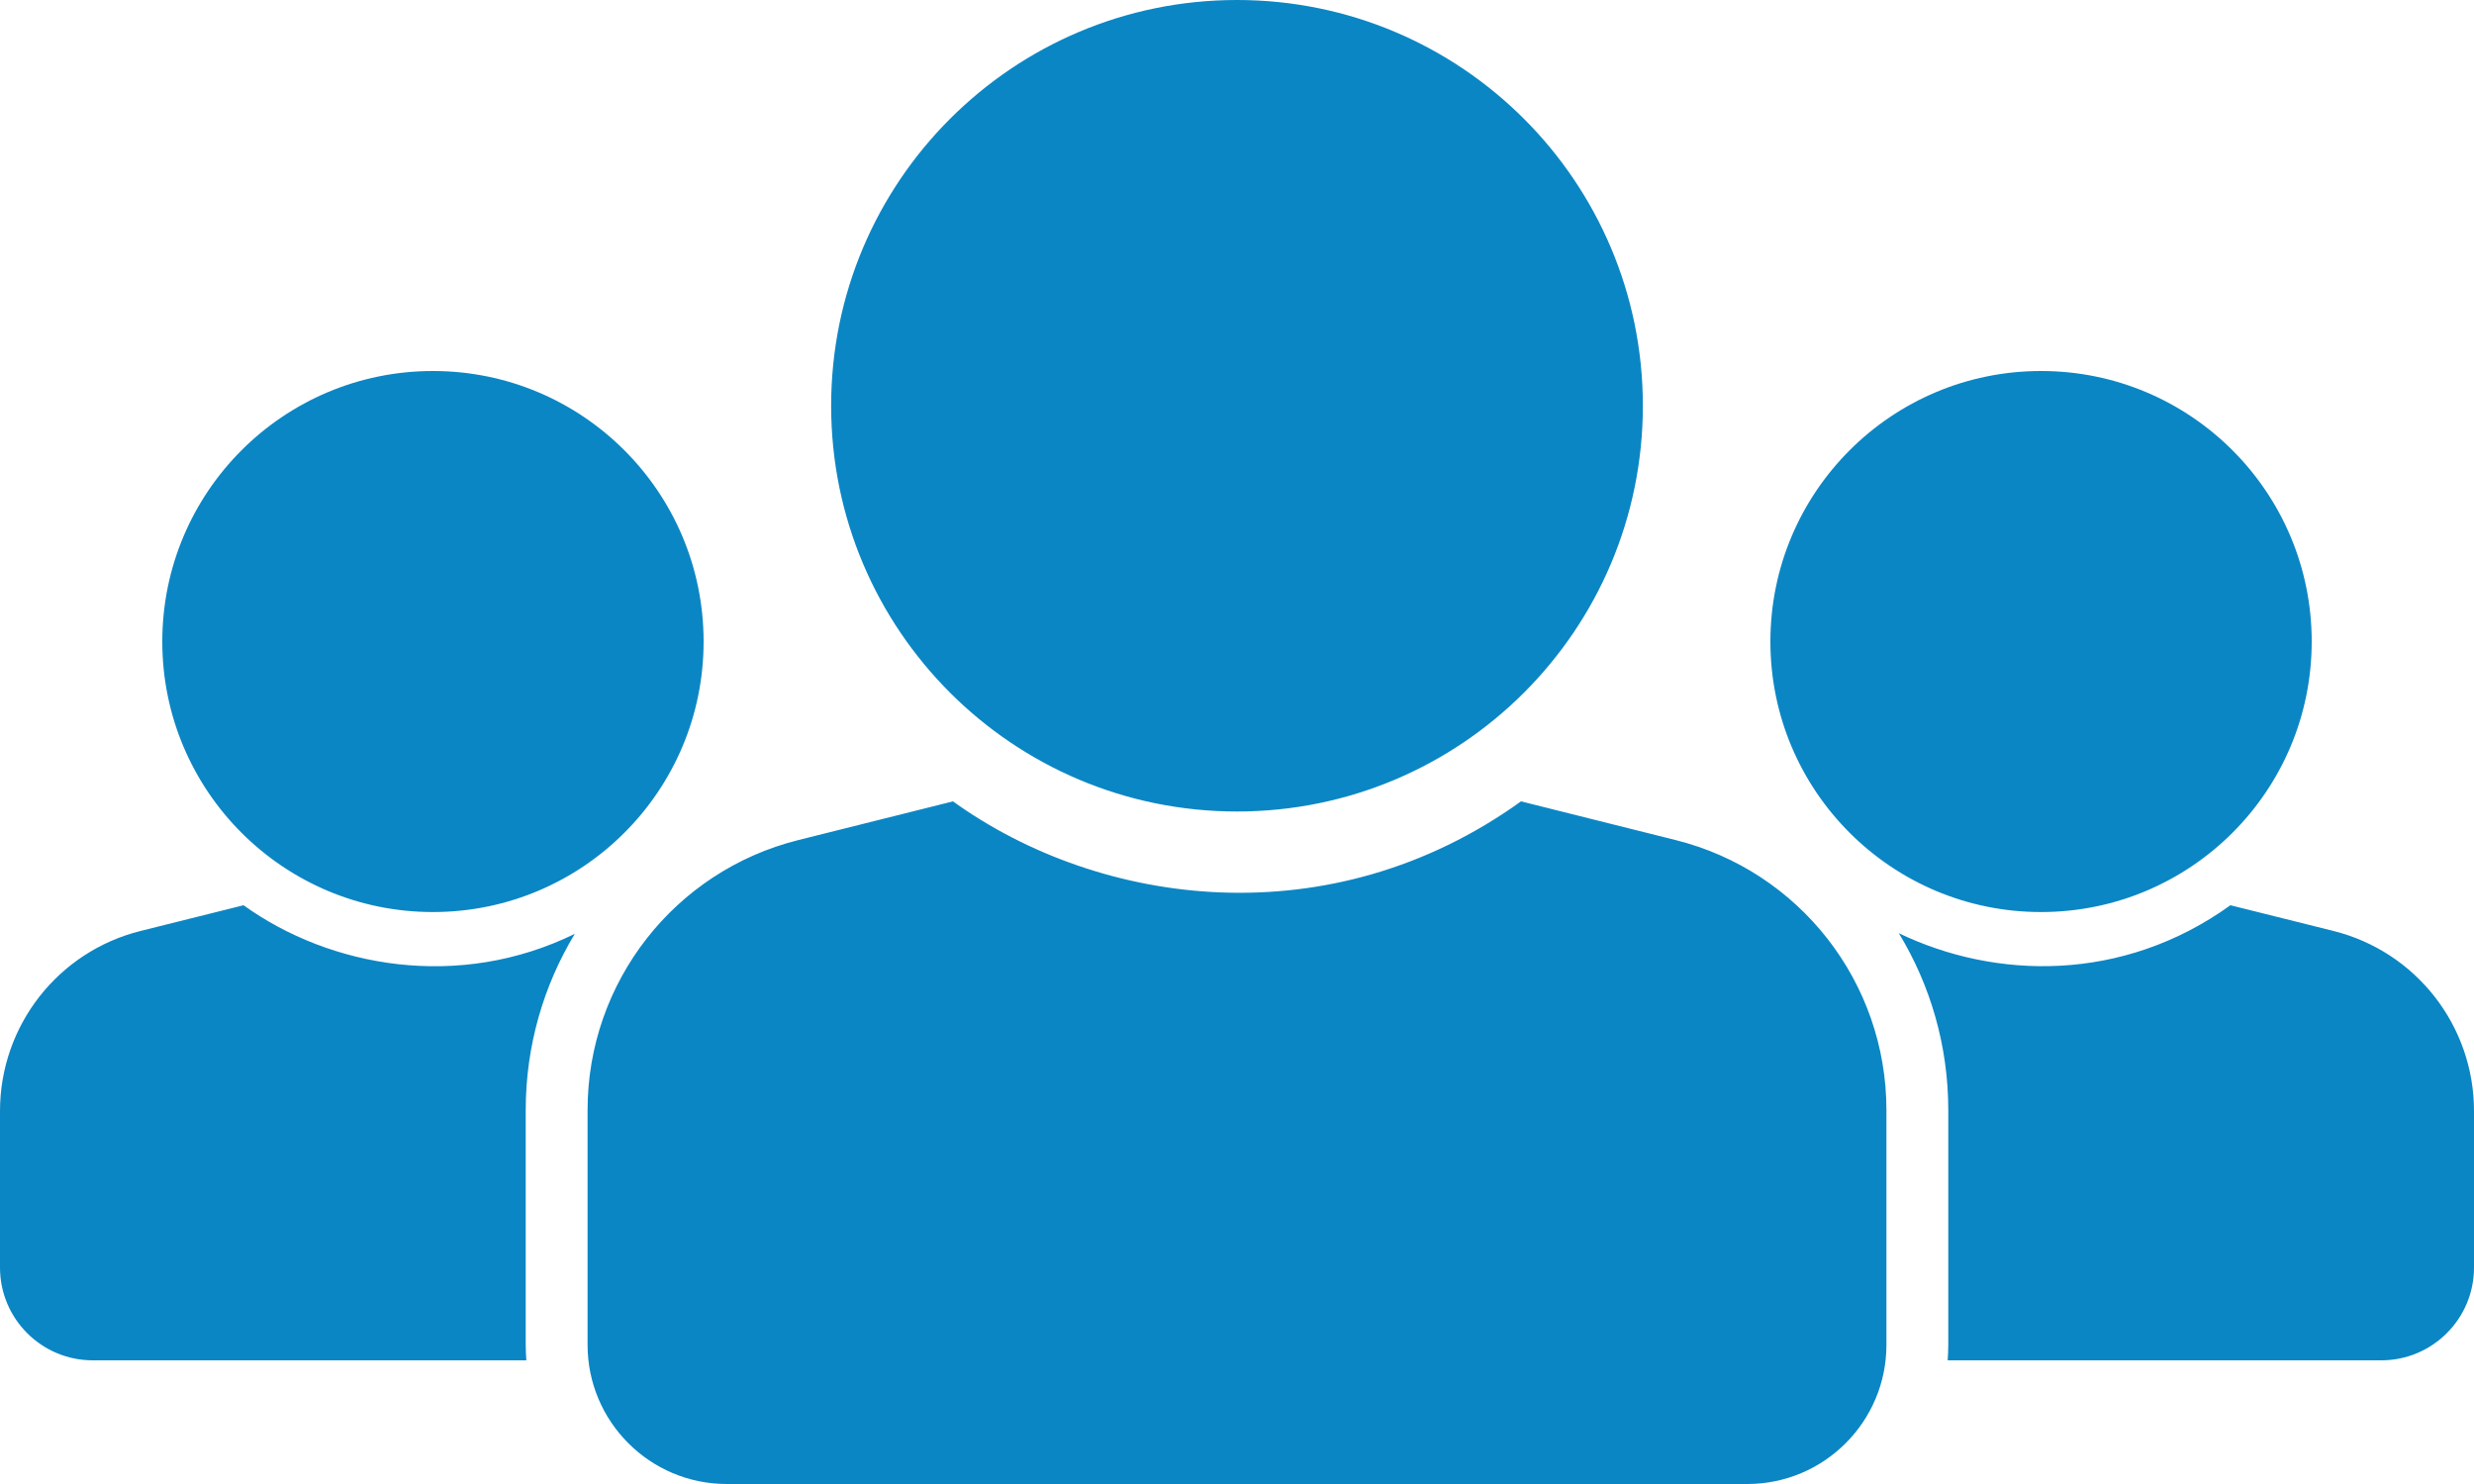 <svg width="20" height="12" viewBox="0 0 20 12" fill="none" xmlns="http://www.w3.org/2000/svg">
<path fill-rule="evenodd" clip-rule="evenodd" d="M13.281 3.281C13.281 1.469 11.812 0 10 0C8.188 0 6.719 1.469 6.719 3.281C6.719 5.093 8.188 6.562 10 6.562C11.812 6.562 13.281 5.093 13.281 3.281ZM12.296 6.48L13.546 6.793C14.547 7.043 15.25 7.943 15.25 8.976V10.875C15.25 11.496 14.746 12 14.125 12H5.875C5.254 12 4.75 11.496 4.75 10.875V8.976C4.75 7.943 5.453 7.043 6.454 6.793L7.704 6.48C8.897 7.339 10.76 7.585 12.296 6.48ZM16.5 7.375C17.708 7.375 18.688 6.396 18.688 5.188C18.688 3.979 17.708 3 16.5 3C15.292 3 14.312 3.979 14.312 5.188C14.312 6.396 15.292 7.375 16.5 7.375ZM5.688 5.188C5.688 6.396 4.708 7.375 3.5 7.375C2.292 7.375 1.312 6.396 1.312 5.188C1.312 3.979 2.292 3 3.5 3C4.708 3 5.688 3.979 5.688 5.188ZM4.25 10.875V8.976C4.25 8.458 4.394 7.969 4.647 7.551C3.71 8.011 2.668 7.823 1.969 7.32L1.136 7.528C0.468 7.695 0 8.295 0 8.984V10.25C0 10.664 0.336 11 0.75 11H4.255C4.252 10.958 4.25 10.917 4.25 10.875ZM18.031 7.32L18.864 7.528C19.532 7.695 20 8.295 20 8.984V10.25C20 10.664 19.664 11 19.25 11H15.745C15.748 10.959 15.75 10.917 15.75 10.875V8.976C15.75 8.456 15.605 7.965 15.35 7.546C16.128 7.921 17.158 7.948 18.031 7.32Z" fill="#0B86C4"/>
<mask id="mask0" mask-type="alpha" maskUnits="userSpaceOnUse" x="0" y="0" width="20" height="12">
<path fill-rule="evenodd" clip-rule="evenodd" d="M13.281 3.281C13.281 1.469 11.812 0 10 0C8.188 0 6.719 1.469 6.719 3.281C6.719 5.093 8.188 6.562 10 6.562C11.812 6.562 13.281 5.093 13.281 3.281ZM12.296 6.48L13.546 6.793C14.547 7.043 15.25 7.943 15.25 8.976V10.875C15.25 11.496 14.746 12 14.125 12H5.875C5.254 12 4.75 11.496 4.75 10.875V8.976C4.75 7.943 5.453 7.043 6.454 6.793L7.704 6.48C8.897 7.339 10.76 7.585 12.296 6.48ZM16.5 7.375C17.708 7.375 18.688 6.396 18.688 5.188C18.688 3.979 17.708 3 16.5 3C15.292 3 14.312 3.979 14.312 5.188C14.312 6.396 15.292 7.375 16.5 7.375ZM5.688 5.188C5.688 6.396 4.708 7.375 3.5 7.375C2.292 7.375 1.312 6.396 1.312 5.188C1.312 3.979 2.292 3 3.5 3C4.708 3 5.688 3.979 5.688 5.188ZM4.25 10.875V8.976C4.25 8.458 4.394 7.969 4.647 7.551C3.71 8.011 2.668 7.823 1.969 7.32L1.136 7.528C0.468 7.695 0 8.295 0 8.984V10.25C0 10.664 0.336 11 0.75 11H4.255C4.252 10.958 4.25 10.917 4.25 10.875ZM18.031 7.32L18.864 7.528C19.532 7.695 20 8.295 20 8.984V10.25C20 10.664 19.664 11 19.25 11H15.745C15.748 10.959 15.75 10.917 15.75 10.875V8.976C15.75 8.456 15.605 7.965 15.35 7.546C16.128 7.921 17.158 7.948 18.031 7.32Z" fill="white"/>
</mask>
<g mask="url(#mask0)">
</g>
</svg>
